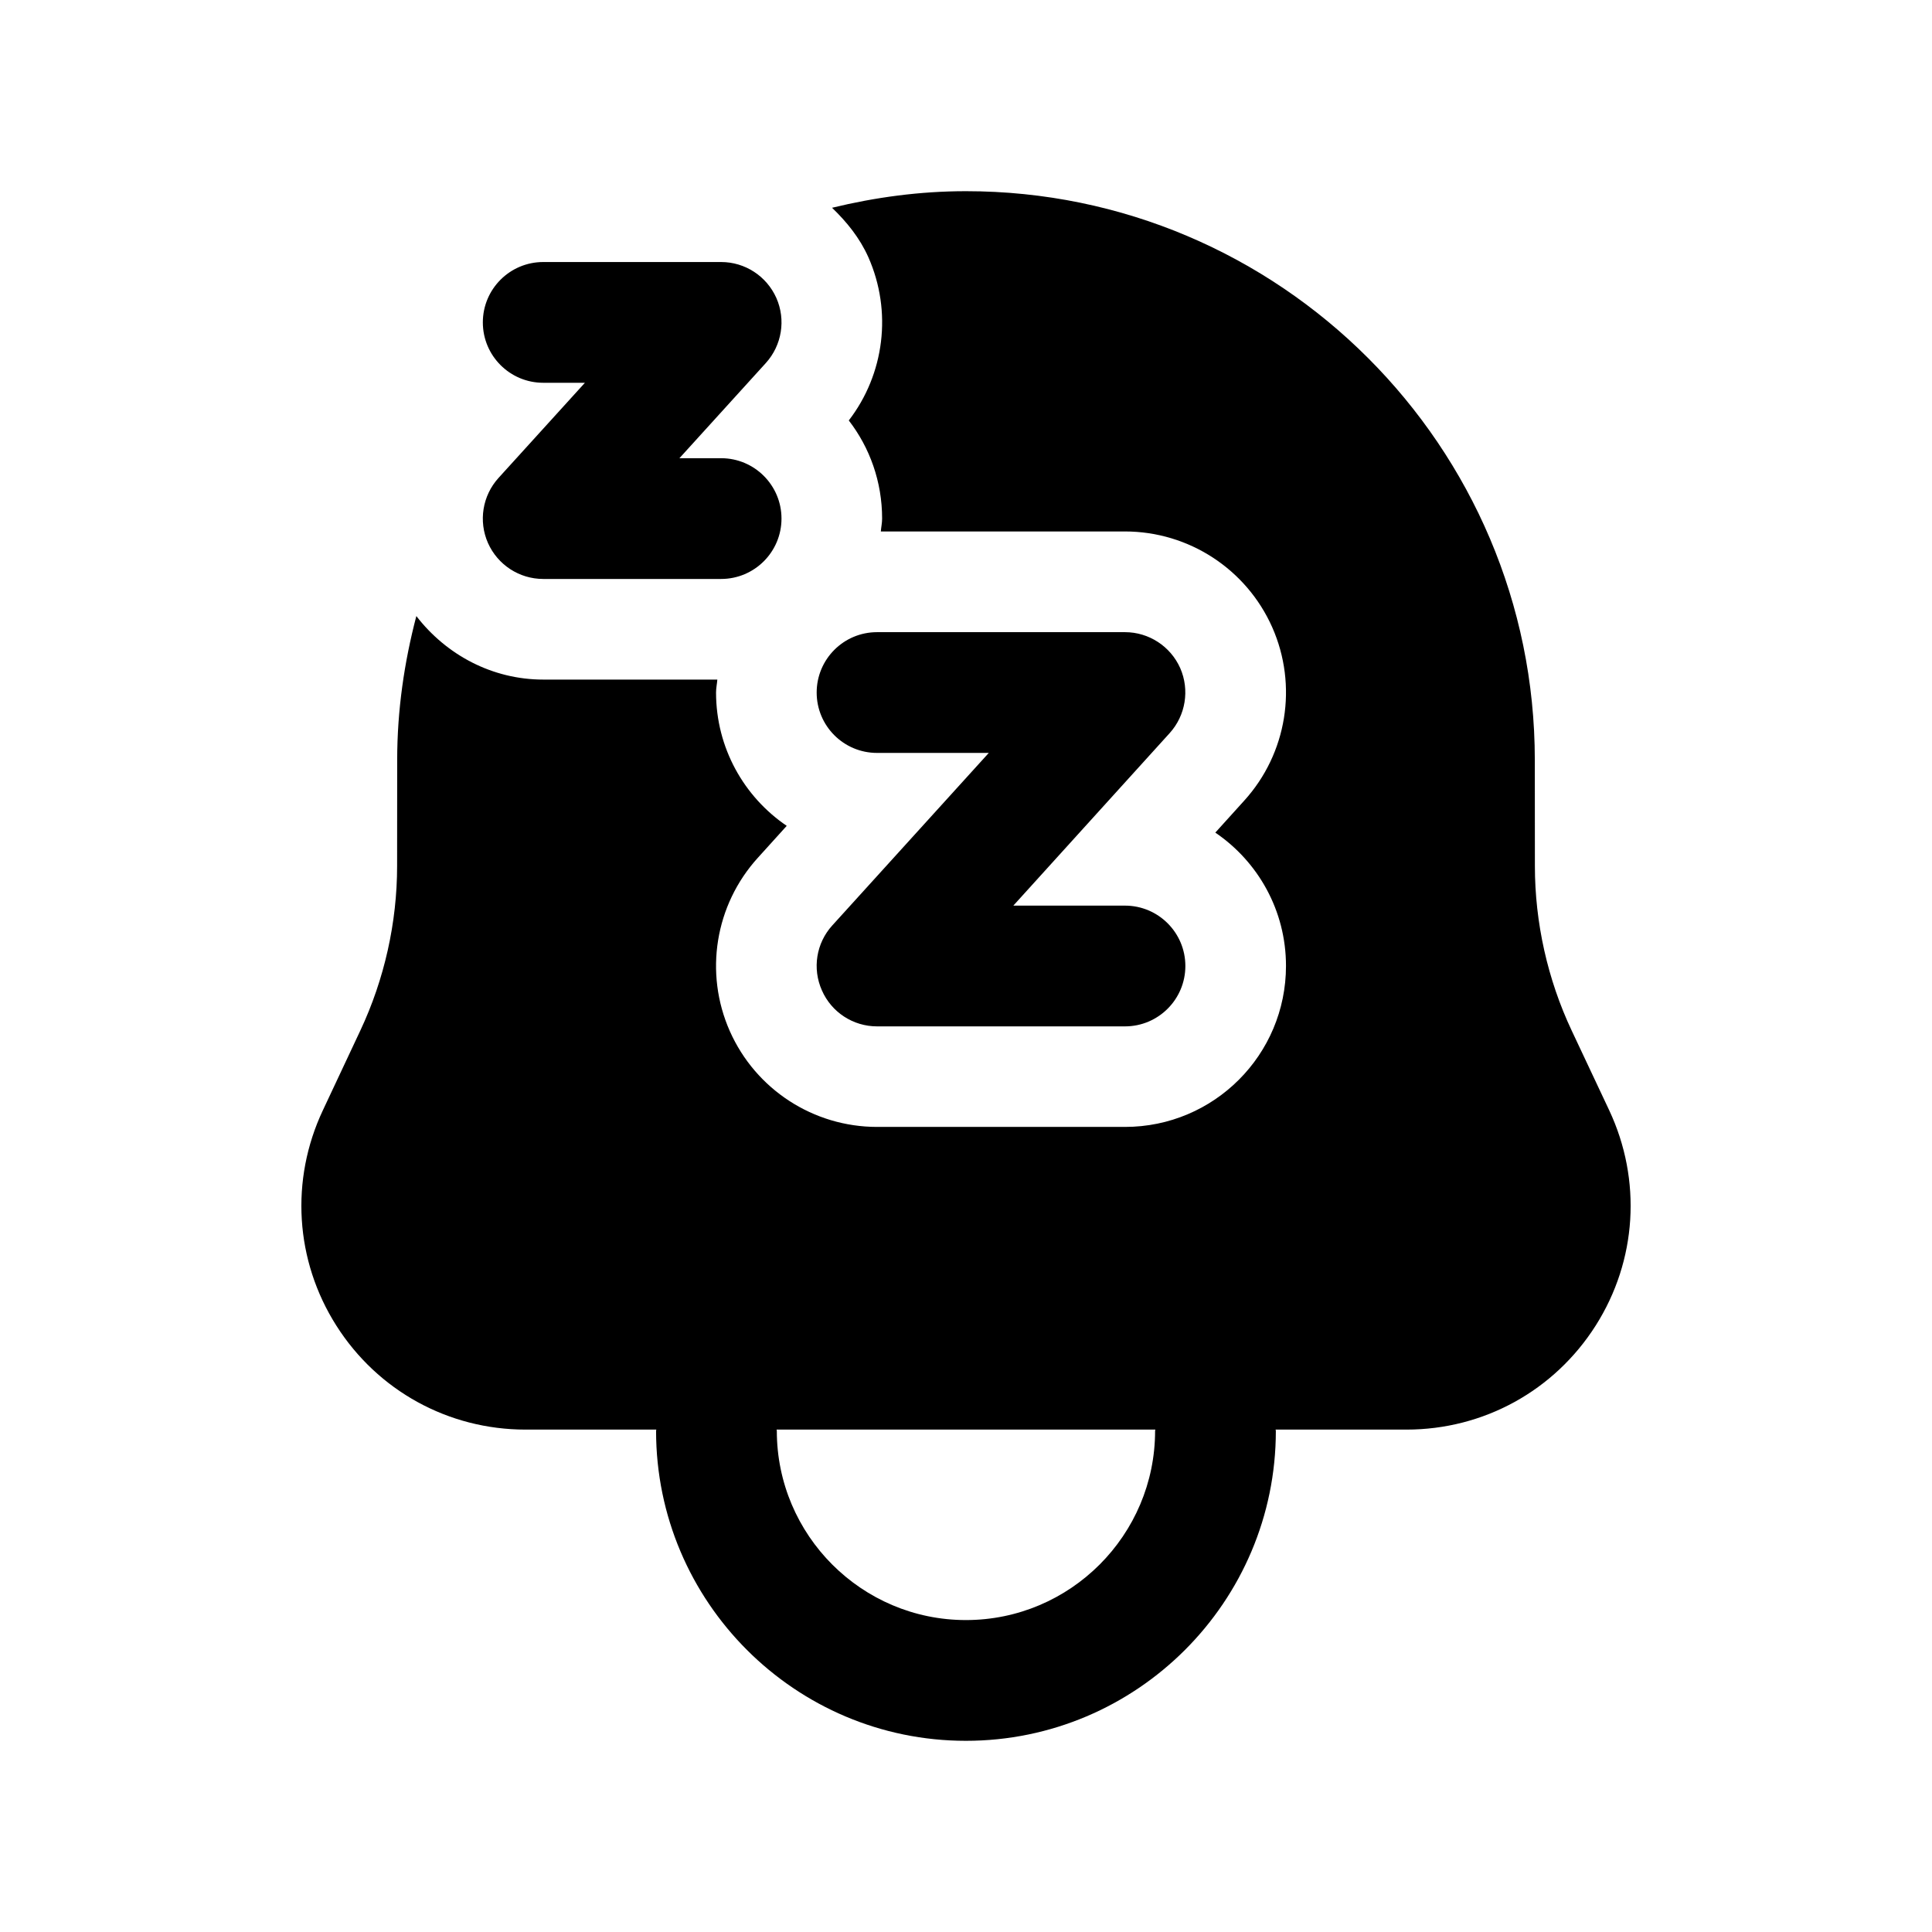 <svg width="24" height="24" viewBox="0 0 24 24" fill="none" xmlns="http://www.w3.org/2000/svg">
<path fill-rule="evenodd" clip-rule="evenodd" d="M14.349 17.775C14.349 19.07 13.295 20.125 11.999 20.125C10.704 20.125 9.65 19.07 9.65 17.775C9.65 17.769 9.647 17.765 9.647 17.759H14.352C14.352 17.765 14.349 17.769 14.349 17.775ZM19.99 13.792L19.524 12.802C19.225 12.168 19.067 11.461 19.067 10.759L19.066 9.441C19.066 5.545 15.896 2.375 12 2.375C11.426 2.375 10.871 2.451 10.336 2.581C10.518 2.756 10.68 2.955 10.787 3.195C11.085 3.868 10.988 4.646 10.544 5.223C10.804 5.56 10.958 5.983 10.958 6.442C10.958 6.497 10.946 6.548 10.942 6.602H13.975C14.766 6.602 15.483 7.069 15.804 7.792C16.124 8.515 15.988 9.36 15.456 9.946L15.097 10.343C15.627 10.703 15.975 11.31 15.975 11.999C15.975 13.104 15.08 13.999 13.975 13.999H10.895C10.104 13.999 9.387 13.533 9.066 12.809C8.746 12.086 8.882 11.242 9.414 10.656L9.773 10.259C9.243 9.899 8.895 9.291 8.895 8.602C8.895 8.547 8.907 8.496 8.911 8.442H6.748C6.118 8.442 5.546 8.138 5.172 7.653C5.022 8.225 4.934 8.822 4.934 9.441L4.933 10.759C4.933 11.46 4.775 12.166 4.476 12.802L4.011 13.792C3.603 14.658 3.665 15.659 4.178 16.467C4.691 17.276 5.57 17.759 6.528 17.759H8.153C8.153 17.765 8.15 17.769 8.15 17.775C8.15 19.898 9.877 21.625 11.999 21.625C14.122 21.625 15.849 19.898 15.849 17.775C15.849 17.769 15.846 17.765 15.846 17.759H17.472C18.43 17.759 19.308 17.276 19.822 16.467C20.335 15.659 20.397 14.659 19.99 13.792Z" fill="black"/>
<path fill-rule="evenodd" clip-rule="evenodd" d="M6.748 4.755H7.266L6.192 5.938C5.993 6.158 5.942 6.475 6.062 6.746C6.183 7.017 6.451 7.192 6.748 7.192H8.958C9.372 7.192 9.708 6.856 9.708 6.442C9.708 6.028 9.372 5.692 8.958 5.692H8.44L9.514 4.509C9.713 4.289 9.764 3.972 9.644 3.701C9.523 3.43 9.255 3.255 8.958 3.255H6.748C6.334 3.255 5.998 3.591 5.998 4.005C5.998 4.419 6.334 4.755 6.748 4.755Z" fill="black"/>
<path fill-rule="evenodd" clip-rule="evenodd" d="M14.661 8.299C14.54 8.028 14.271 7.853 13.975 7.853H10.895C10.48 7.853 10.145 8.189 10.145 8.603C10.145 9.017 10.48 9.353 10.895 9.353H12.283L10.339 11.496C10.139 11.716 10.089 12.032 10.21 12.303C10.329 12.575 10.598 12.75 10.895 12.75H13.975C14.389 12.75 14.725 12.414 14.725 12C14.725 11.586 14.389 11.25 13.975 11.25H12.588L14.53 9.107C14.729 8.887 14.78 8.57 14.661 8.299Z" fill="black"/>
</svg>